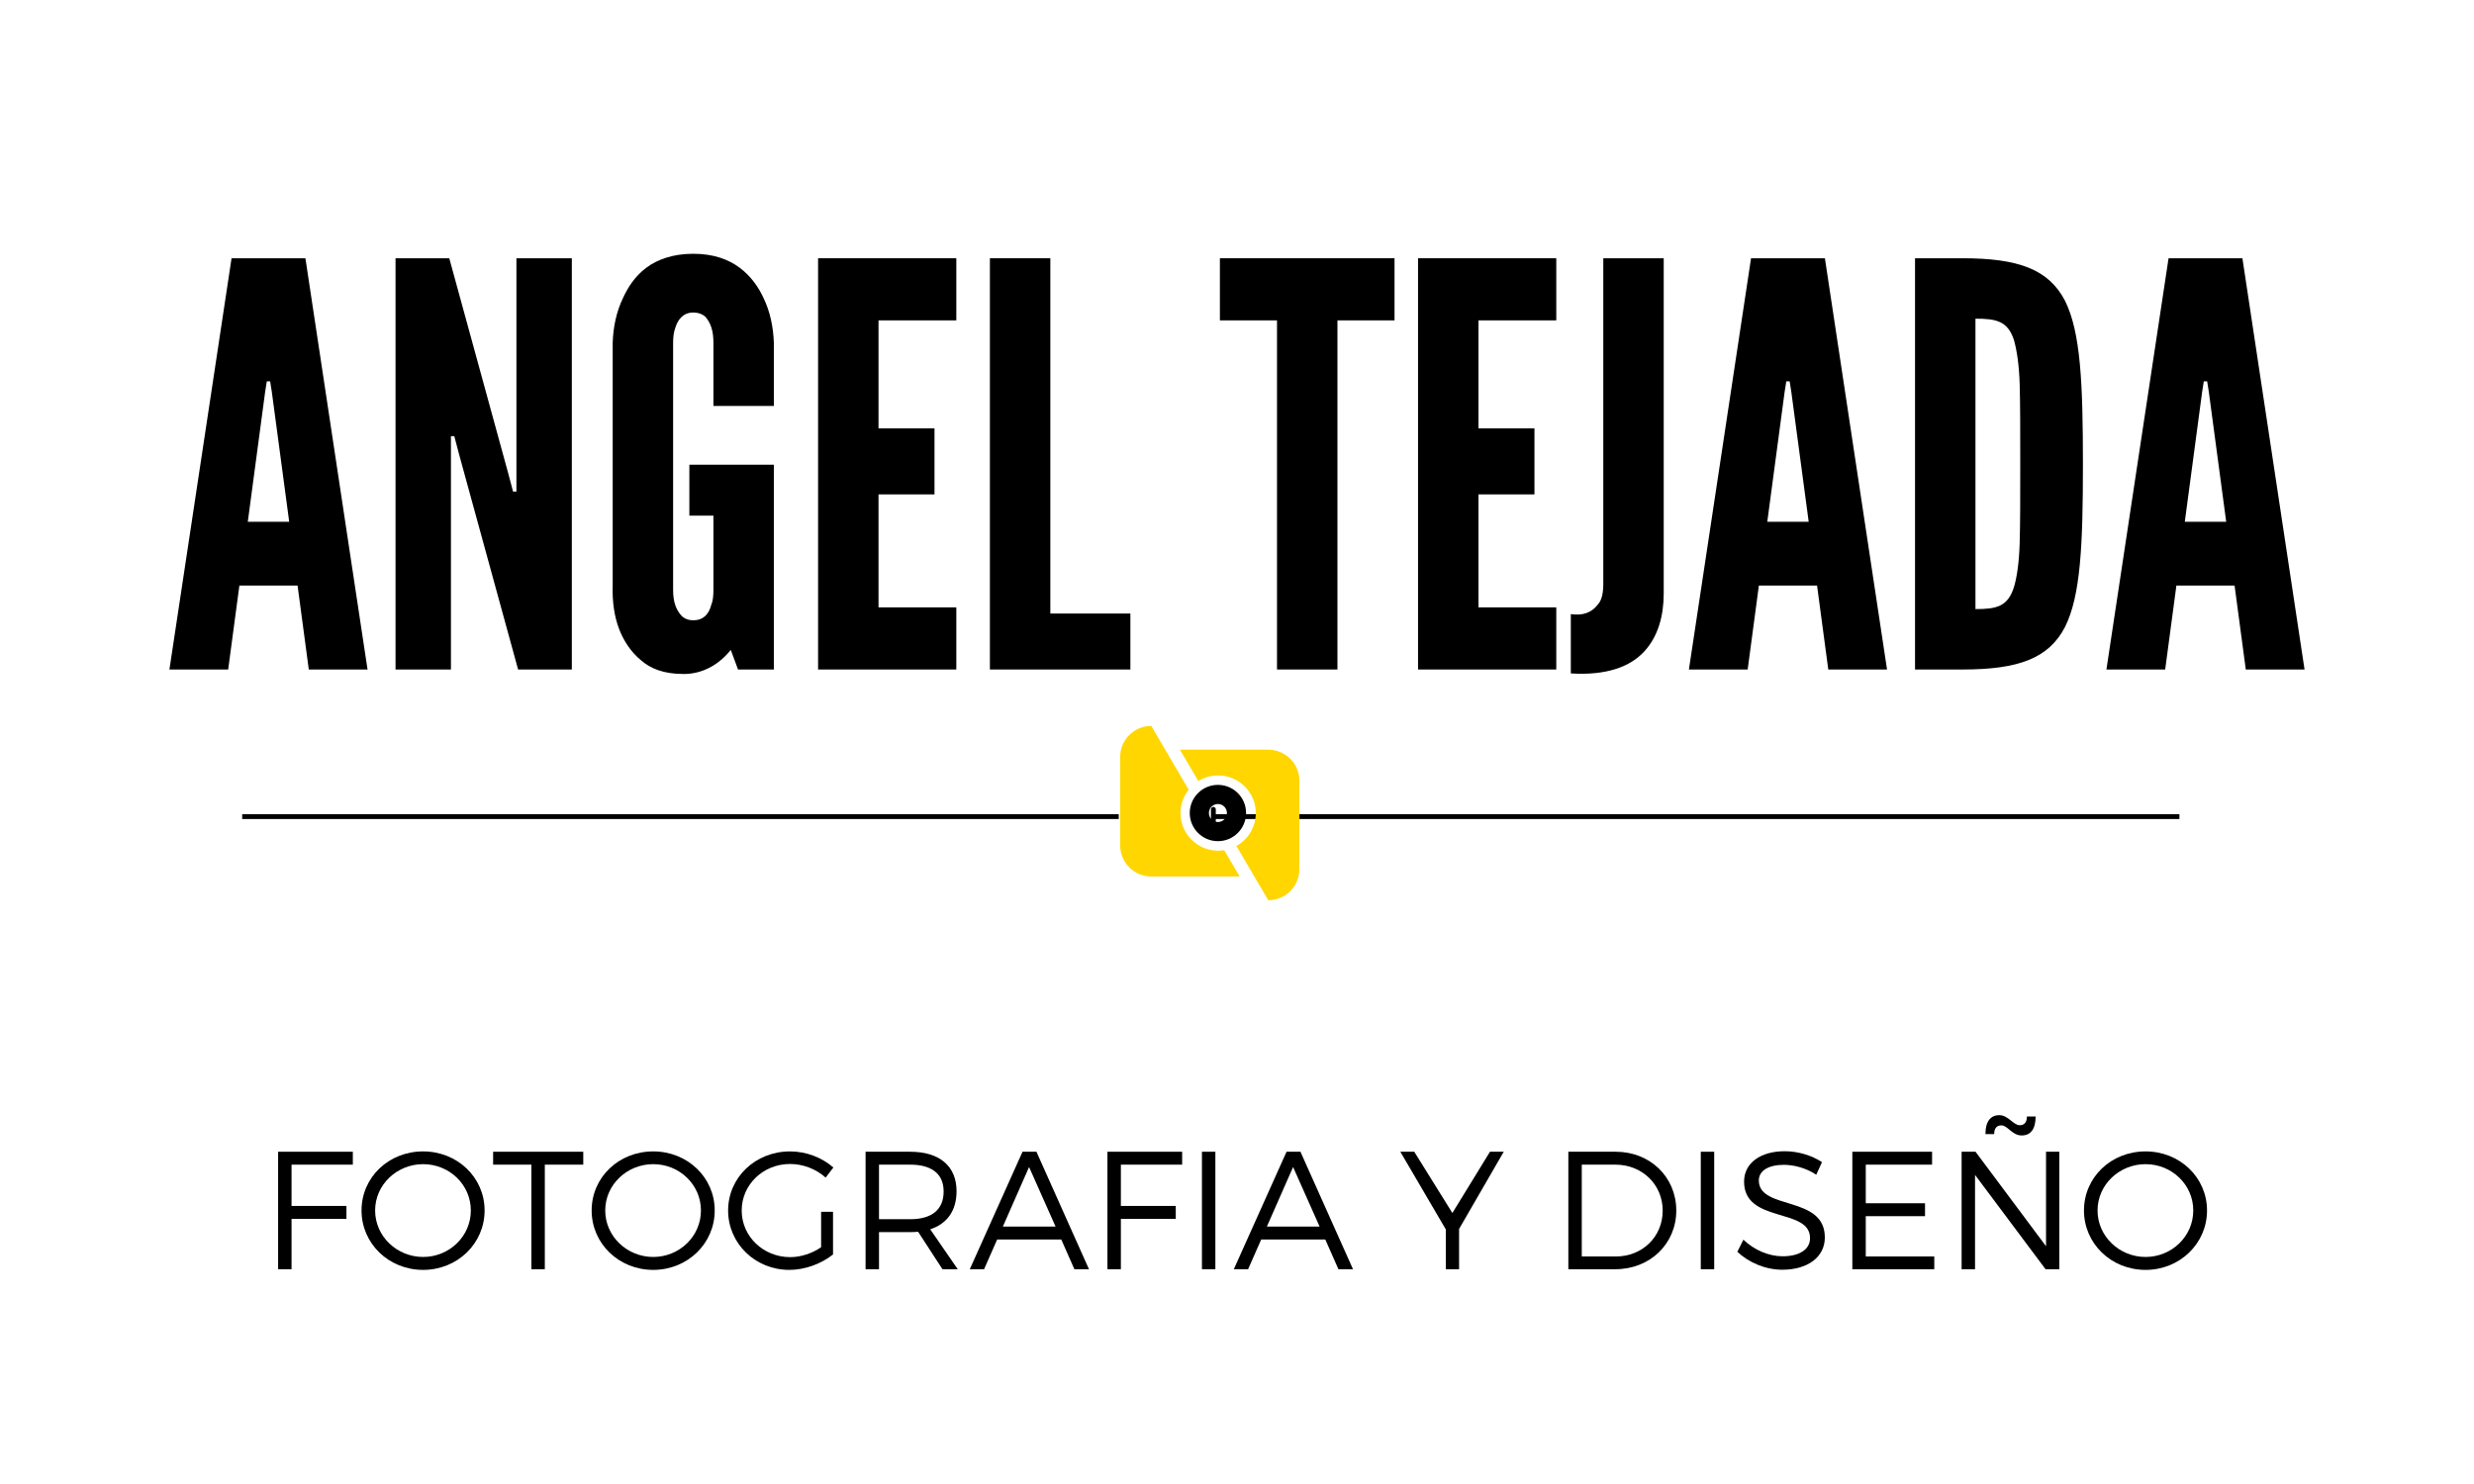 <?xml version="1.0" encoding="UTF-8"?><svg xmlns="http://www.w3.org/2000/svg" xmlns:xlink="http://www.w3.org/1999/xlink" contentScriptType="text/ecmascript" width="375pt" zoomAndPan="magnify" contentStyleType="text/css" viewBox="0 0 375 225" height="225pt" preserveAspectRatio="xMidYMid meet" version="1.2"><defs><g/><clipPath xml:id="clip1" id="clip1"><path d="M 169.793 110.086 L 196.957 110.086 L 196.957 136.492 L 169.793 136.492 Z M 169.793 110.086 "/></clipPath></defs><g xml:id="surface1" id="surface1"><g style="fill:rgb(0%,0%,0%);fill-opacity:1;"><g transform="translate(24.832, 101.508)"><path style="stroke:none;" d="M 0.848 0 L 10.266 -62.352 L 21.461 -62.352 L 30.879 0 L 21.973 0 L 20.273 -12.727 L 11.453 -12.727 L 9.754 0 Z M 16.371 -42.078 L 16.117 -43.688 L 15.609 -43.688 L 15.355 -42.078 L 12.727 -22.395 L 19.004 -22.395 Z M 16.371 -42.078 "/></g></g><g style="fill:rgb(0%,0%,0%);fill-opacity:1;"><g transform="translate(56.559, 101.508)"><path style="stroke:none;" d="M 13.062 -32.492 L 12.301 -35.375 L 11.793 -35.375 L 11.793 0 L 3.395 0 L 3.395 -62.352 L 11.539 -62.352 L 20.445 -29.859 L 21.207 -26.977 L 21.719 -26.977 L 21.719 -62.352 L 30.117 -62.352 L 30.117 0 L 21.973 0 Z M 13.062 -32.492 "/></g></g><g style="fill:rgb(0%,0%,0%);fill-opacity:1;"><g transform="translate(90.068, 101.508)"><path style="stroke:none;" d="M 18.07 -39.957 L 18.07 -49.543 C 18.07 -51.238 17.73 -52.426 16.883 -53.445 C 16.457 -53.867 15.777 -54.125 15.016 -54.125 C 13.402 -54.125 12.641 -52.934 12.301 -51.832 C 12.047 -51.152 11.961 -50.391 11.961 -49.543 L 11.961 -12.047 C 11.961 -10.266 12.387 -9.078 13.234 -8.145 C 13.656 -7.719 14.25 -7.465 15.016 -7.465 C 16.629 -7.465 17.391 -8.484 17.73 -9.754 C 17.984 -10.348 18.07 -11.113 18.07 -12.047 L 18.07 -23.328 L 14.422 -23.328 L 14.422 -31.047 L 27.23 -31.047 L 27.23 0 L 21.801 0 L 20.699 -2.969 C 19.004 -0.848 16.543 0.68 13.574 0.68 C 10.605 0.68 8.566 -0.086 7.043 -1.441 C 5.516 -2.715 4.496 -4.328 3.816 -6.023 C 3.055 -7.973 2.715 -10.266 2.801 -12.809 L 2.801 -49.543 C 2.883 -52.004 3.395 -54.293 4.328 -56.242 C 5.09 -57.941 6.191 -59.637 7.891 -60.91 C 9.586 -62.184 11.961 -63.031 15.016 -63.031 C 18.07 -63.031 20.359 -62.184 22.055 -60.91 C 23.754 -59.637 24.941 -57.941 25.703 -56.242 C 26.637 -54.293 27.145 -52.004 27.23 -49.543 L 27.23 -39.957 Z M 18.07 -39.957 "/></g></g><g style="fill:rgb(0%,0%,0%);fill-opacity:1;"><g transform="translate(120.607, 101.508)"><path style="stroke:none;" d="M 3.395 -62.352 L 24.348 -62.352 L 24.348 -52.934 L 12.555 -52.934 L 12.555 -36.562 L 21.039 -36.562 L 21.039 -26.551 L 12.555 -26.551 L 12.555 -9.418 L 24.348 -9.418 L 24.348 0 L 3.395 0 Z M 3.395 -62.352 "/></g></g><g style="fill:rgb(0%,0%,0%);fill-opacity:1;"><g transform="translate(146.651, 101.508)"><path style="stroke:none;" d="M 3.395 -62.352 L 12.555 -62.352 L 12.555 -8.484 L 24.688 -8.484 L 24.688 0 L 3.395 0 Z M 3.395 -62.352 "/></g></g><g style="fill:rgb(0%,0%,0%);fill-opacity:1;"><g transform="translate(171.676, 101.508)"><path style="stroke:none;" d=""/></g></g><g style="fill:rgb(0%,0%,0%);fill-opacity:1;"><g transform="translate(184.74, 101.508)"><path style="stroke:none;" d="M 0.168 -52.934 L 0.168 -62.352 L 26.637 -62.352 L 26.637 -52.934 L 17.984 -52.934 L 17.984 0 L 8.824 0 L 8.824 -52.934 Z M 0.168 -52.934 "/></g></g><g style="fill:rgb(0%,0%,0%);fill-opacity:1;"><g transform="translate(211.547, 101.508)"><path style="stroke:none;" d="M 3.395 -62.352 L 24.348 -62.352 L 24.348 -52.934 L 12.555 -52.934 L 12.555 -36.562 L 21.039 -36.562 L 21.039 -26.551 L 12.555 -26.551 L 12.555 -9.418 L 24.348 -9.418 L 24.348 0 L 3.395 0 Z M 3.395 -62.352 "/></g></g><g style="fill:rgb(0%,0%,0%);fill-opacity:1;"><g transform="translate(237.591, 101.508)"><path style="stroke:none;" d="M 0.508 -8.398 C 2.289 -8.145 3.648 -8.566 4.664 -9.926 C 5.176 -10.52 5.43 -11.539 5.43 -12.98 L 5.43 -62.352 L 14.59 -62.352 L 14.59 -11.539 C 14.59 -8.145 13.742 -5.004 11.621 -2.715 C 9.5 -0.426 5.938 0.934 0.508 0.594 Z M 0.508 -8.398 "/></g></g><g style="fill:rgb(0%,0%,0%);fill-opacity:1;"><g transform="translate(255.151, 101.508)"><path style="stroke:none;" d="M 0.848 0 L 10.266 -62.352 L 21.461 -62.352 L 30.879 0 L 21.973 0 L 20.273 -12.727 L 11.453 -12.727 L 9.754 0 Z M 16.371 -42.078 L 16.117 -43.688 L 15.609 -43.688 L 15.355 -42.078 L 12.727 -22.395 L 19.004 -22.395 Z M 16.371 -42.078 "/></g></g><g style="fill:rgb(0%,0%,0%);fill-opacity:1;"><g transform="translate(286.878, 101.508)"><path style="stroke:none;" d="M 3.395 0 L 3.395 -62.352 L 10.605 -62.352 C 19.086 -62.352 23.668 -60.656 26.129 -55.906 C 28.504 -51.152 28.844 -43.348 28.844 -31.133 C 28.844 -18.918 28.504 -11.199 26.129 -6.449 C 23.668 -1.695 19.086 0 10.605 0 Z M 12.555 -9.16 C 15.695 -9.16 17.477 -9.5 18.41 -12.555 C 18.832 -13.996 19.172 -16.203 19.258 -19.172 C 19.344 -22.141 19.344 -26.129 19.344 -31.219 C 19.344 -36.309 19.344 -40.297 19.258 -43.266 C 19.172 -46.148 18.832 -48.355 18.41 -49.883 C 17.477 -52.852 15.695 -53.191 12.555 -53.191 Z M 12.555 -9.16 "/></g></g><g style="fill:rgb(0%,0%,0%);fill-opacity:1;"><g transform="translate(318.436, 101.508)"><path style="stroke:none;" d="M 0.848 0 L 10.266 -62.352 L 21.461 -62.352 L 30.879 0 L 21.973 0 L 20.273 -12.727 L 11.453 -12.727 L 9.754 0 Z M 16.371 -42.078 L 16.117 -43.688 L 15.609 -43.688 L 15.355 -42.078 L 12.727 -22.395 L 19.004 -22.395 Z M 16.371 -42.078 "/></g></g><g style="fill:rgb(0%,0%,0%);fill-opacity:1;"><g transform="translate(39.457, 192.436)"><path style="stroke:none;" d="M 14.023 -15.855 L 14.023 -17.812 L 2.699 -17.812 L 2.699 0 L 4.734 0 L 4.734 -7.633 L 13.055 -7.633 L 13.055 -9.594 L 4.734 -9.594 L 4.734 -15.855 Z M 14.023 -15.855 "/></g></g><g style="fill:rgb(0%,0%,0%);fill-opacity:1;"><g transform="translate(53.781, 192.436)"><path style="stroke:none;" d="M 10.355 -17.863 C 5.141 -17.863 1.02 -13.945 1.02 -8.906 C 1.02 -3.895 5.141 0.102 10.355 0.102 C 15.547 0.102 19.672 -3.895 19.672 -8.906 C 19.672 -13.918 15.547 -17.863 10.355 -17.863 Z M 10.355 -15.93 C 14.328 -15.93 17.586 -12.824 17.586 -8.906 C 17.586 -4.988 14.328 -1.859 10.355 -1.859 C 6.387 -1.859 3.078 -4.988 3.078 -8.906 C 3.078 -12.824 6.387 -15.93 10.355 -15.93 Z M 10.355 -15.93 "/></g></g><g style="fill:rgb(0%,0%,0%);fill-opacity:1;"><g transform="translate(74.464, 192.436)"><path style="stroke:none;" d="M 13.945 -15.855 L 13.945 -17.812 L 0.281 -17.812 L 0.281 -15.855 L 6.082 -15.855 L 6.082 0 L 8.117 0 L 8.117 -15.855 Z M 13.945 -15.855 "/></g></g><g style="fill:rgb(0%,0%,0%);fill-opacity:1;"><g transform="translate(88.661, 192.436)"><path style="stroke:none;" d="M 10.355 -17.863 C 5.141 -17.863 1.02 -13.945 1.02 -8.906 C 1.02 -3.895 5.141 0.102 10.355 0.102 C 15.547 0.102 19.672 -3.895 19.672 -8.906 C 19.672 -13.918 15.547 -17.863 10.355 -17.863 Z M 10.355 -15.93 C 14.328 -15.93 17.586 -12.824 17.586 -8.906 C 17.586 -4.988 14.328 -1.859 10.355 -1.859 C 6.387 -1.859 3.078 -4.988 3.078 -8.906 C 3.078 -12.824 6.387 -15.93 10.355 -15.93 Z M 10.355 -15.93 "/></g></g><g style="fill:rgb(0%,0%,0%);fill-opacity:1;"><g transform="translate(109.345, 192.436)"><path style="stroke:none;" d="M 15.117 -8.703 L 15.117 -3.332 C 13.742 -2.391 12.035 -1.832 10.434 -1.832 C 6.363 -1.832 3.078 -4.961 3.078 -8.906 C 3.078 -12.824 6.336 -15.957 10.406 -15.957 C 12.395 -15.957 14.352 -15.191 15.805 -13.895 L 16.973 -15.422 C 15.27 -16.922 12.875 -17.863 10.406 -17.863 C 5.164 -17.863 1.02 -13.918 1.02 -8.906 C 1.02 -3.895 5.141 0.102 10.305 0.102 C 12.699 0.102 15.168 -0.84 16.922 -2.238 L 16.922 -8.703 Z M 15.117 -8.703 "/></g></g><g style="fill:rgb(0%,0%,0%);fill-opacity:1;"><g transform="translate(128.502, 192.436)"><path style="stroke:none;" d="M 14.352 0 L 16.668 0 L 12.496 -6.055 C 15.066 -6.895 16.488 -8.883 16.488 -11.832 C 16.488 -15.625 13.918 -17.812 9.465 -17.812 L 2.699 -17.812 L 2.699 0 L 4.734 0 L 4.734 -5.625 L 9.465 -5.625 C 9.875 -5.625 10.281 -5.648 10.664 -5.676 Z M 4.734 -7.582 L 4.734 -15.855 L 9.465 -15.855 C 12.699 -15.855 14.531 -14.48 14.531 -11.781 C 14.531 -9.008 12.699 -7.582 9.465 -7.582 Z M 4.734 -7.582 "/></g></g><g style="fill:rgb(0%,0%,0%);fill-opacity:1;"><g transform="translate(146.896, 192.436)"><path style="stroke:none;" d="M 13.969 -4.504 L 15.957 0 L 18.168 0 L 10.203 -17.812 L 8.094 -17.812 L 0.102 0 L 2.266 0 L 4.25 -4.504 Z M 13.105 -6.465 L 5.113 -6.465 L 9.086 -15.496 Z M 13.105 -6.465 "/></g></g><g style="fill:rgb(0%,0%,0%);fill-opacity:1;"><g transform="translate(165.163, 192.436)"><path style="stroke:none;" d="M 14.023 -15.855 L 14.023 -17.812 L 2.699 -17.812 L 2.699 0 L 4.734 0 L 4.734 -7.633 L 13.055 -7.633 L 13.055 -9.594 L 4.734 -9.594 L 4.734 -15.855 Z M 14.023 -15.855 "/></g></g><g style="fill:rgb(0%,0%,0%);fill-opacity:1;"><g transform="translate(179.487, 192.436)"><path style="stroke:none;" d="M 4.734 0 L 4.734 -17.812 L 2.699 -17.812 L 2.699 0 Z M 4.734 0 "/></g></g><g style="fill:rgb(0%,0%,0%);fill-opacity:1;"><g transform="translate(186.916, 192.436)"><path style="stroke:none;" d="M 13.969 -4.504 L 15.957 0 L 18.168 0 L 10.203 -17.812 L 8.094 -17.812 L 0.102 0 L 2.266 0 L 4.25 -4.504 Z M 13.105 -6.465 L 5.113 -6.465 L 9.086 -15.496 Z M 13.105 -6.465 "/></g></g><g style="fill:rgb(0%,0%,0%);fill-opacity:1;"><g transform="translate(205.183, 192.436)"><path style="stroke:none;" d=""/></g></g><g style="fill:rgb(0%,0%,0%);fill-opacity:1;"><g transform="translate(212.154, 192.436)"><path style="stroke:none;" d="M 9.008 -6.105 L 15.777 -17.812 L 13.691 -17.812 L 7.992 -8.523 L 2.215 -17.812 L 0.102 -17.812 L 7 -6.031 L 7 0 L 9.008 0 Z M 9.008 -6.105 "/></g></g><g style="fill:rgb(0%,0%,0%);fill-opacity:1;"><g transform="translate(228.055, 192.436)"><path style="stroke:none;" d=""/></g></g><g style="fill:rgb(0%,0%,0%);fill-opacity:1;"><g transform="translate(235.026, 192.436)"><path style="stroke:none;" d="M 2.699 -17.812 L 2.699 0 L 9.824 0 C 15.066 0 19.059 -3.844 19.059 -8.906 C 19.059 -13.969 15.09 -17.812 9.898 -17.812 Z M 4.734 -15.855 L 9.848 -15.855 C 13.844 -15.855 17 -12.875 17 -8.883 C 17 -4.91 13.895 -1.934 9.926 -1.934 L 4.734 -1.934 Z M 4.734 -15.855 "/></g></g><g style="fill:rgb(0%,0%,0%);fill-opacity:1;"><g transform="translate(255.099, 192.436)"><path style="stroke:none;" d="M 4.734 0 L 4.734 -17.812 L 2.699 -17.812 L 2.699 0 Z M 4.734 0 "/></g></g><g style="fill:rgb(0%,0%,0%);fill-opacity:1;"><g transform="translate(262.528, 192.436)"><path style="stroke:none;" d="M 7.992 -17.891 C 4.301 -17.891 1.832 -16.082 1.832 -13.285 C 1.832 -6.895 11.859 -9.391 11.832 -4.707 C 11.832 -3.004 10.23 -1.961 7.66 -1.961 C 5.648 -1.961 3.383 -2.875 1.73 -4.48 L 0.812 -2.648 C 2.492 -1.043 5.039 0.078 7.633 0.078 C 11.453 0.078 14.074 -1.832 14.074 -4.809 C 14.098 -11.273 4.07 -8.883 4.07 -13.461 C 4.07 -14.965 5.574 -15.828 7.863 -15.828 C 9.289 -15.828 11.172 -15.395 12.773 -14.328 L 13.641 -16.234 C 12.164 -17.227 10.051 -17.891 7.992 -17.891 Z M 7.992 -17.891 "/></g></g><g style="fill:rgb(0%,0%,0%);fill-opacity:1;"><g transform="translate(278.073, 192.436)"><path style="stroke:none;" d="M 14.785 -15.855 L 14.785 -17.812 L 2.699 -17.812 L 2.699 0 L 15.117 0 L 15.117 -1.934 L 4.734 -1.934 L 4.734 -8.043 L 13.715 -8.043 L 13.715 -10 L 4.734 -10 L 4.734 -15.855 Z M 14.785 -15.855 "/></g></g><g style="fill:rgb(0%,0%,0%);fill-opacity:1;"><g transform="translate(294.635, 192.436)"><path style="stroke:none;" d="M 8.422 -23.359 C 7.051 -23.359 6.312 -22.367 6.312 -20.484 L 7.633 -20.484 C 7.633 -21.352 8.016 -21.809 8.727 -21.809 C 9.695 -21.809 10.332 -20.281 11.809 -20.281 C 13.184 -20.281 13.918 -21.273 13.918 -23.156 L 12.598 -23.156 C 12.598 -22.293 12.215 -21.832 11.504 -21.832 C 10.562 -21.832 9.746 -23.359 8.422 -23.359 Z M 17.508 0 L 17.508 -17.812 L 15.496 -17.812 L 15.496 -3.484 L 4.809 -17.812 L 2.699 -17.812 L 2.699 0 L 4.734 0 L 4.734 -14.301 L 15.422 0 Z M 17.508 0 "/></g></g><g style="fill:rgb(0%,0%,0%);fill-opacity:1;"><g transform="translate(314.861, 192.436)"><path style="stroke:none;" d="M 10.355 -17.863 C 5.141 -17.863 1.02 -13.945 1.02 -8.906 C 1.02 -3.895 5.141 0.102 10.355 0.102 C 15.547 0.102 19.672 -3.895 19.672 -8.906 C 19.672 -13.918 15.547 -17.863 10.355 -17.863 Z M 10.355 -15.93 C 14.328 -15.93 17.586 -12.824 17.586 -8.906 C 17.586 -4.988 14.328 -1.859 10.355 -1.859 C 6.387 -1.859 3.078 -4.988 3.078 -8.906 C 3.078 -12.824 6.387 -15.93 10.355 -15.93 Z M 10.355 -15.93 "/></g></g><path style="fill:none;stroke-width:1;stroke-linecap:butt;stroke-linejoin:miter;stroke:rgb(0%,0%,0%);stroke-opacity:1;stroke-miterlimit:4;" d="M 0.75 0.001 L 199.998 0.001 " transform="matrix(0.734,0,0,0.734,183.551,123.811)"/><path style=" stroke:none;fill-rule:nonzero;fill:rgb(0%,0%,0%);fill-opacity:1;" d="M 183.918 122.344 C 184.02 122.344 184.105 122.379 184.176 122.449 C 184.25 122.523 184.285 122.609 184.285 122.711 L 184.285 124.914 C 184.285 125.016 184.25 125.102 184.176 125.172 C 184.105 125.242 184.02 125.281 183.918 125.281 C 183.816 125.281 183.73 125.242 183.66 125.172 C 183.586 125.102 183.551 125.016 183.551 124.914 L 183.551 122.711 C 183.551 122.609 183.586 122.523 183.66 122.449 C 183.73 122.379 183.816 122.344 183.918 122.344 Z M 183.918 122.344 "/><path style="fill:none;stroke-width:1;stroke-linecap:butt;stroke-linejoin:miter;stroke:rgb(0%,0%,0%);stroke-opacity:1;stroke-miterlimit:4;" d="M 0.001 0.001 L 181.261 0.001 " transform="matrix(0.733,0,0,0.734,36.71,123.811)"/><g clip-rule="nonzero" clip-path="url(#clip1)"><path style=" stroke:none;fill-rule:nonzero;fill:rgb(100%,83.919%,0%);fill-opacity:1;" d="M 196.957 118.379 L 196.957 131.777 C 196.957 134.383 194.848 136.492 192.242 136.492 L 187.41 128.262 C 189.16 127.289 190.348 125.418 190.348 123.273 C 190.348 120.125 187.793 117.57 184.641 117.57 C 183.539 117.57 182.512 117.883 181.637 118.422 L 178.848 113.664 L 192.242 113.664 C 194.848 113.664 196.957 115.777 196.957 118.379 Z M 184.641 128.98 C 181.492 128.98 178.938 126.426 178.938 123.273 C 178.938 121.934 179.402 120.699 180.176 119.723 L 174.508 110.062 C 171.902 110.062 169.793 112.172 169.793 114.777 L 169.793 128.172 C 169.793 130.777 171.902 132.891 174.508 132.891 L 187.902 132.891 L 185.562 128.906 C 185.262 128.953 184.957 128.98 184.641 128.98 Z M 184.641 128.98 "/></g><path style=" stroke:none;fill-rule:nonzero;fill:rgb(0%,0%,0%);fill-opacity:1;" d="M 184.609 119 C 182.254 119 180.34 120.91 180.34 123.266 C 180.34 125.625 182.25 127.535 184.609 127.535 C 186.965 127.535 188.875 125.625 188.875 123.266 C 188.875 120.91 186.965 119 184.609 119 Z M 184.609 124.633 C 183.855 124.633 183.242 124.02 183.242 123.266 C 183.242 122.512 183.855 121.902 184.609 121.902 C 185.363 121.902 185.973 122.512 185.973 123.266 C 185.977 124.02 185.363 124.633 184.609 124.633 Z M 184.609 124.633 "/></g></svg>
